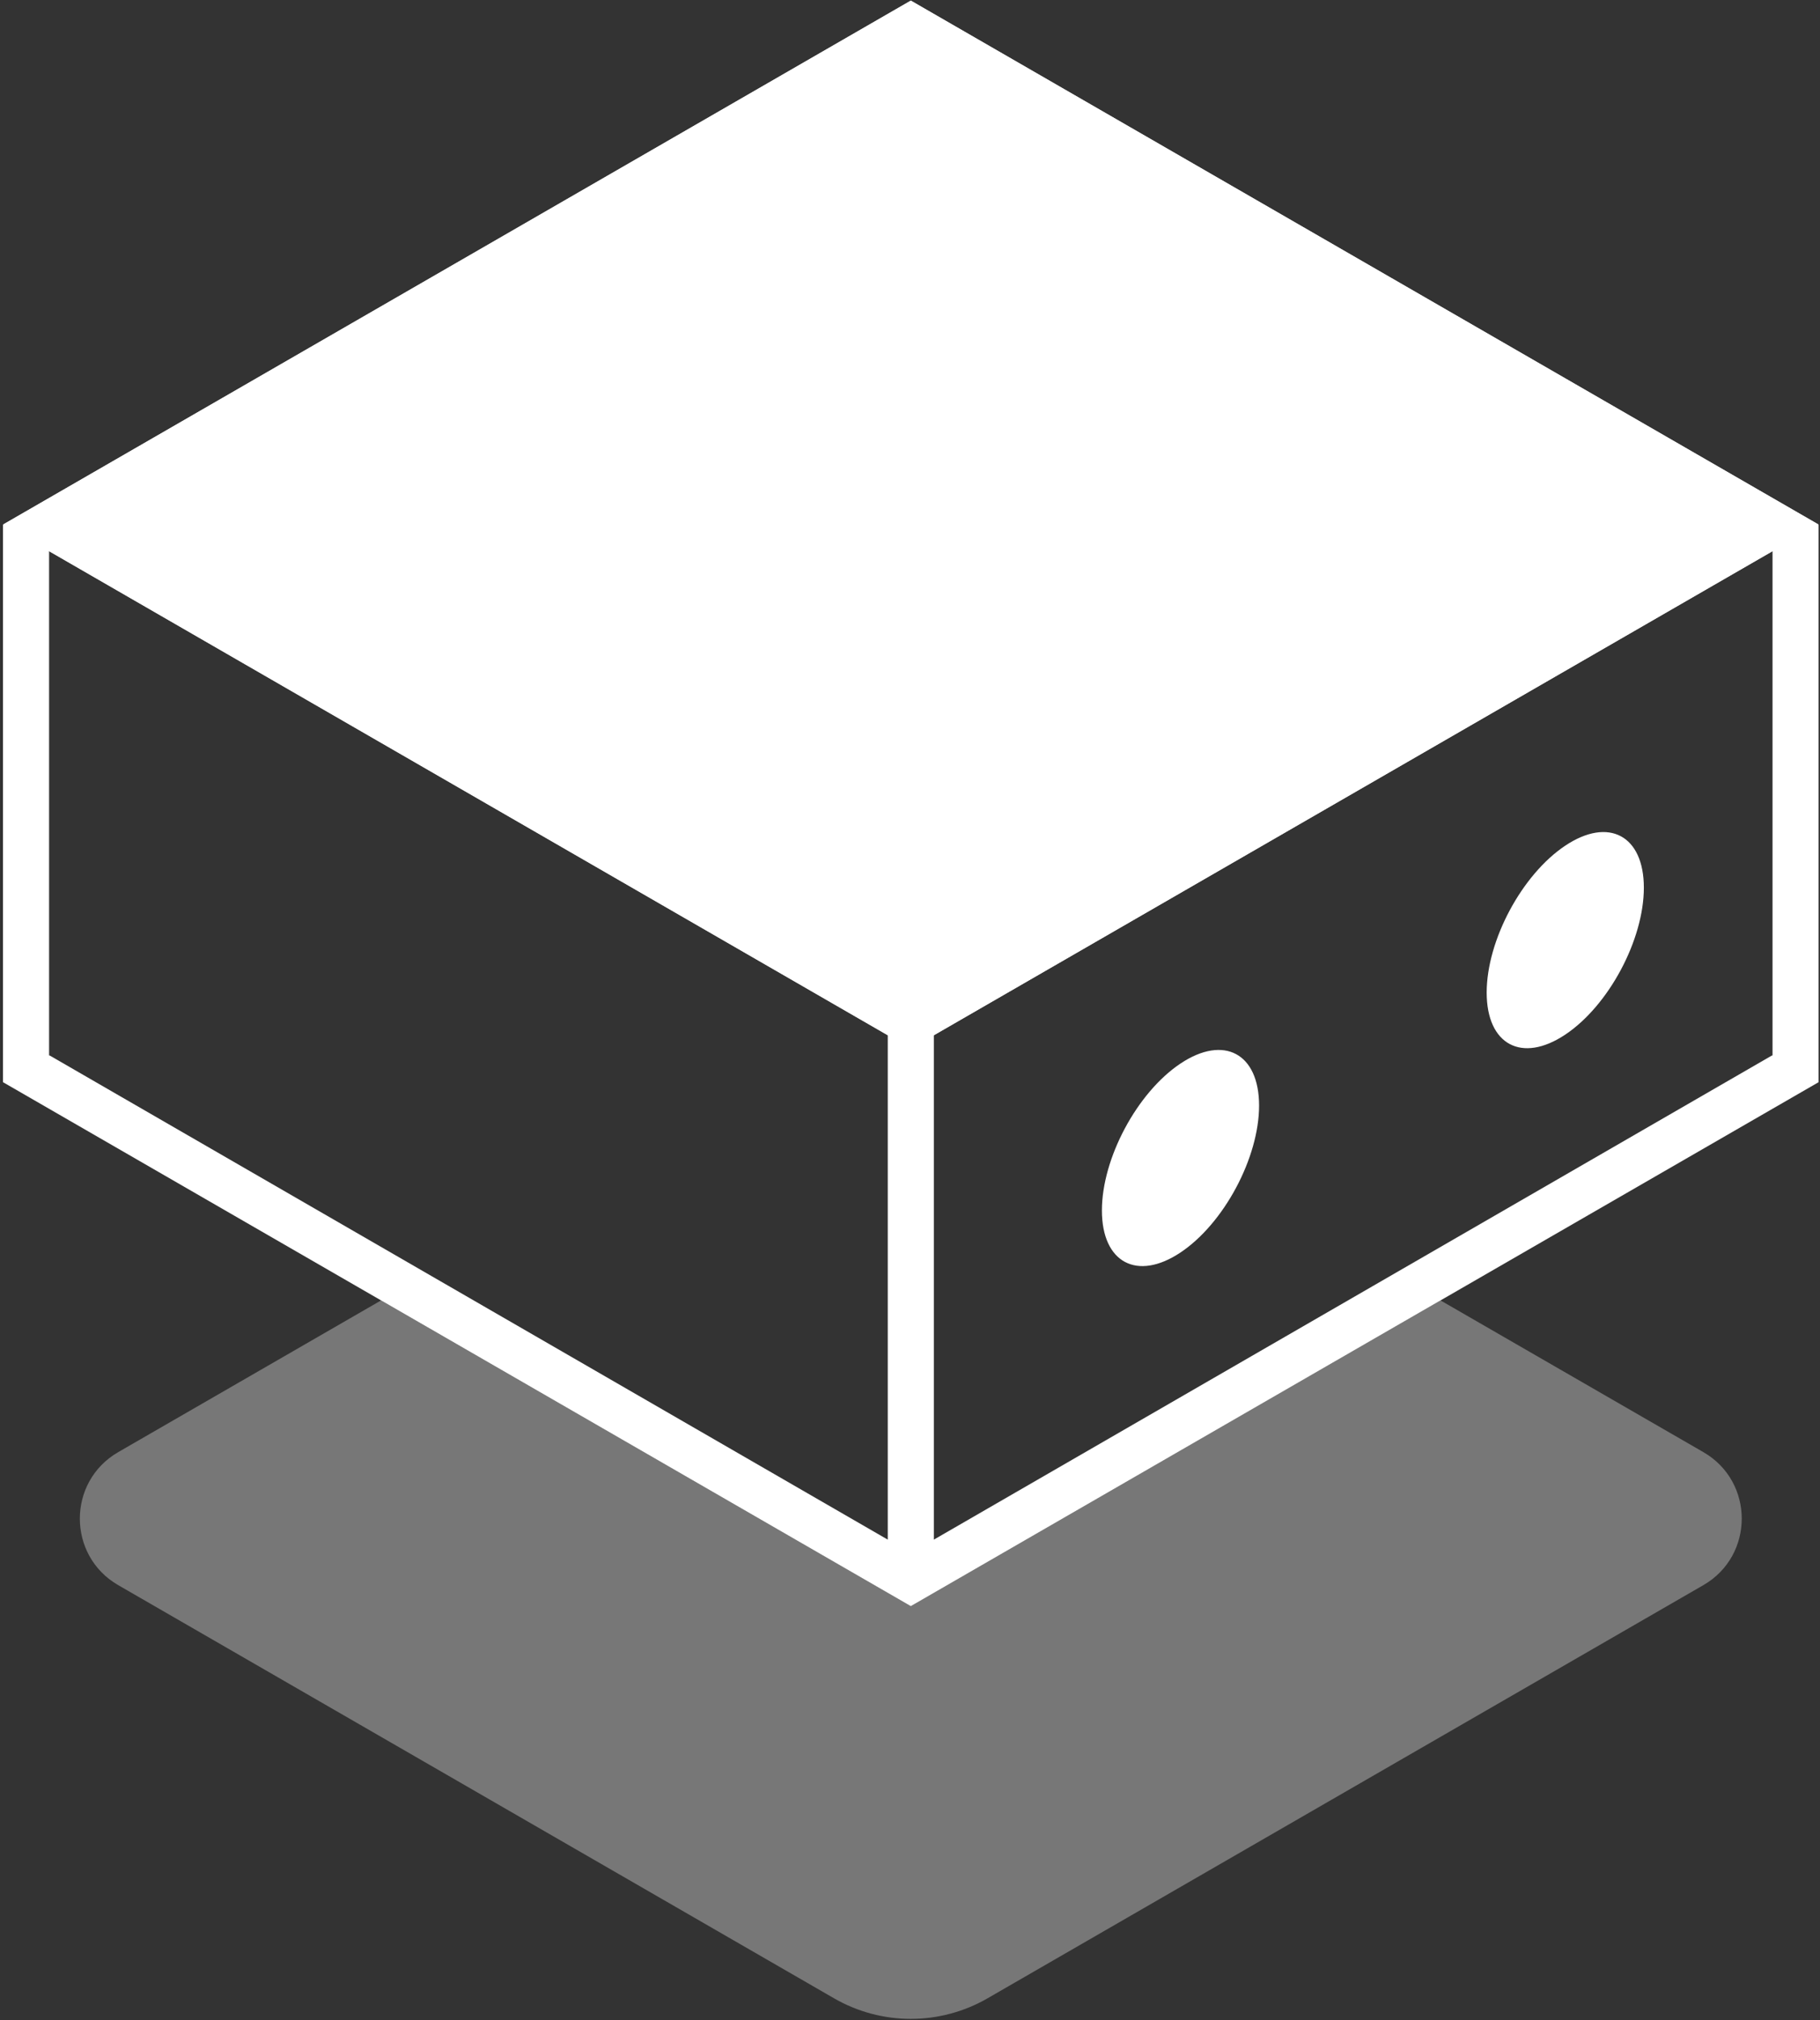 <svg width="237" height="263" viewBox="0 0 237 263" fill="none" xmlns="http://www.w3.org/2000/svg">
<rect x="0" y="0" width="237" height="263" fill="#333333" stroke="none"/>
<path d="M118.605 0.08L236.818 68.293L118.605 136.507L0.391 68.293L118.605 0.08Z" fill="#ffffff"/>
<circle cx="12.3" cy="12.3" r="12.3" transform="matrix(0.832 -0.555 0 1 193.595 116.918)" fill="#ffffff"/>
<circle cx="12.3" cy="12.3" r="12.3" transform="matrix(0.832 -0.555 0 1 143.49 145.284)" fill="#ffffff"/>
<path fill-rule="evenodd" clip-rule="evenodd" d="M118.605 7.007L12.396 68.293L118.605 129.58L224.813 68.293L118.605 7.007ZM118.605 0.08L0.391 68.293L0.485 68.348H0.391L0.391 140.885H0.392L0.391 140.885L118.605 209.099L236.818 140.885L236.818 140.885V68.348H236.724L236.818 68.293L118.605 0.08ZM230.818 137.423V71.755L121.605 134.776V200.439L230.769 137.394L230.818 137.423ZM115.605 200.439V134.776L6.391 71.755L6.391 137.423L6.441 137.394L115.605 200.439Z" fill="#ffffff"/>
<path opacity="0.333" d="m 49.626,169.294 -34.227,19.75 c -6.669,3.849 -6.669,13.474 0,17.322 l 93.209,53.785 c 6.186,3.57 13.806,3.57 19.992,0 l 93.207,-53.785 c 6.67,-3.848 6.67,-13.473 0,-17.322 l -34.225,-19.75 L 118.605,209.099 Z" fill="#ffffff" />
</svg>
